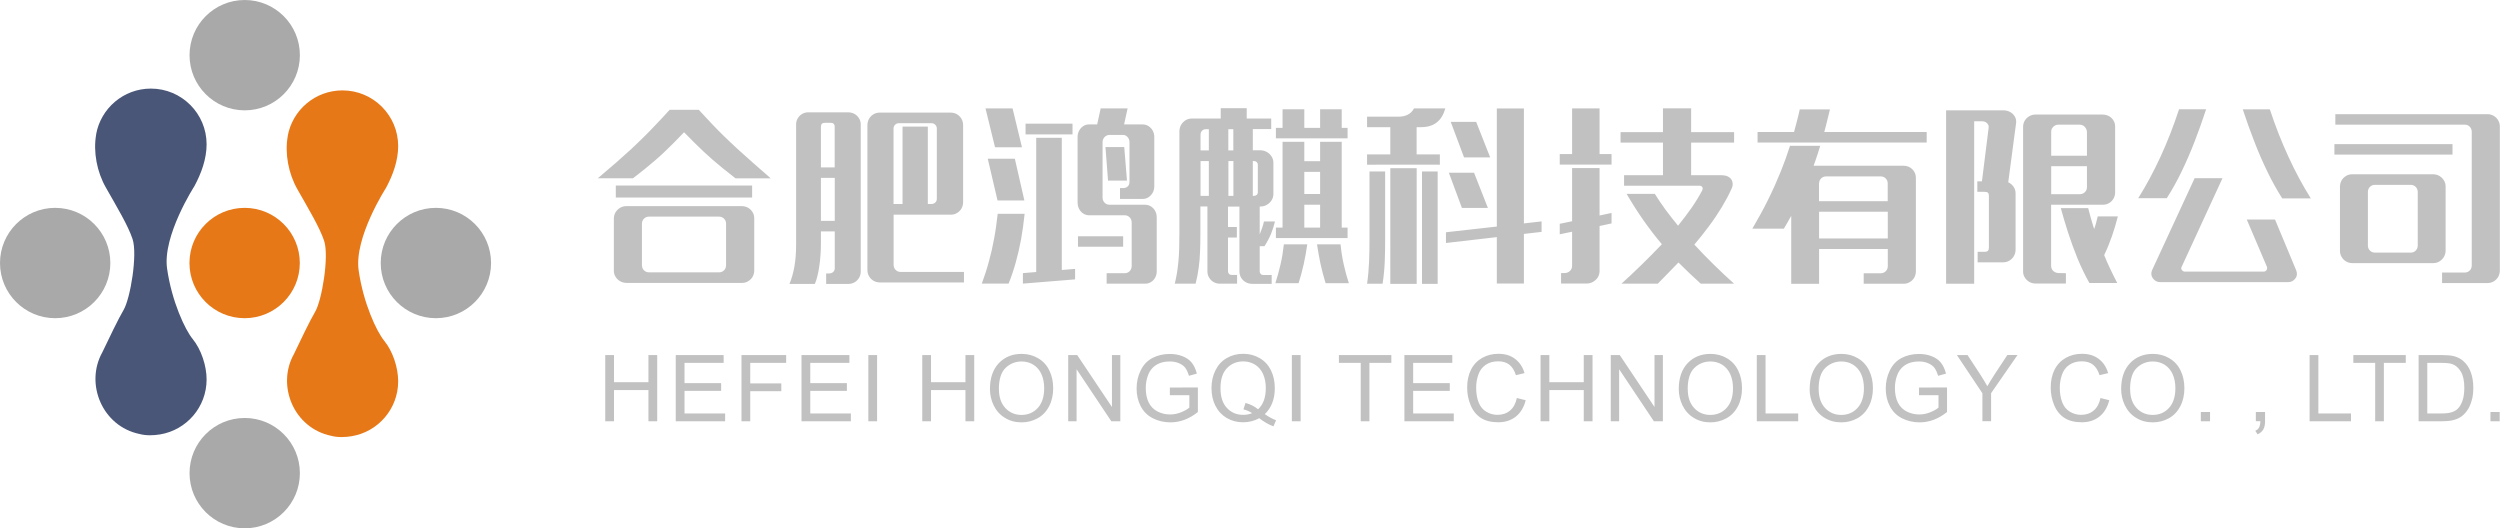 <?xml version="1.0" encoding="UTF-8"?>
<!DOCTYPE svg PUBLIC "-//W3C//DTD SVG 1.1//EN" "http://www.w3.org/Graphics/SVG/1.1/DTD/svg11.dtd">
<!-- Creator: CorelDRAW -->
<svg xmlns="http://www.w3.org/2000/svg" xml:space="preserve" width="76.838mm" height="16.238mm" style="shape-rendering:geometricPrecision; text-rendering:geometricPrecision; image-rendering:optimizeQuality; fill-rule:evenodd; clip-rule:evenodd"
viewBox="0 0 31.946 6.751"
 xmlns:xlink="http://www.w3.org/1999/xlink">
 <defs>
  <style type="text/css">
   <![CDATA[
    .fil2156 {fill:#495677}
    .fil0156 {fill:#AAA9A9}
    .fil3156 {fill:#C2C1C1}
    .fil1156 {fill:#E77817}
    .fil4156 {fill:#C2C1C1;fill-rule:nonzero}
   ]]>
  </style>
 </defs>
 <g id="图层_x0020_1">
  <circle class="fil0156" cx="3.127" cy="0.705" r="0.705"/>
  <circle class="fil0156" cx="3.127" cy="6.046" r="0.705"/>
  <circle class="fil1156" cx="3.126" cy="3.361" r="0.705"/>
  <circle class="fil0156" cx="0.705" cy="3.361" r="0.705"/>
  <circle class="fil0156" cx="5.57" cy="3.361" r="0.705"/>
  <path class="fil2156" d="M1.228 1.718c0.059,-0.333 0.35,-0.586 0.7,-0.586 0.393,0 0.712,0.319 0.712,0.712 0,0.187 -0.068,0.372 -0.156,0.535 0,0 -0.409,0.633 -0.349,1.053 0.06,0.42 0.229,0.78 0.327,0.9 0.11,0.134 0.178,0.344 0.178,0.517 0,0.353 -0.257,0.646 -0.594,0.702 -0.084,0.014 -0.18,0.017 -0.262,-0.005 -0.479,-0.099 -0.7,-0.643 -0.477,-1.043 0.076,-0.161 0.211,-0.44 0.272,-0.542 0.087,-0.147 0.18,-0.709 0.115,-0.906 -0.057,-0.172 -0.198,-0.406 -0.342,-0.66 -0.112,-0.196 -0.163,-0.453 -0.123,-0.678z"/>
  <path class="fil1156" d="M3.676 1.741c0.059,-0.333 0.35,-0.586 0.7,-0.586 0.393,0 0.712,0.319 0.712,0.712 0,0.187 -0.068,0.372 -0.156,0.535 0,0 -0.409,0.633 -0.349,1.053 0.06,0.42 0.229,0.78 0.327,0.9 0.11,0.134 0.178,0.344 0.178,0.517 0,0.353 -0.257,0.646 -0.594,0.702 -0.084,0.014 -0.18,0.017 -0.262,-0.005 -0.479,-0.099 -0.7,-0.643 -0.477,-1.043 0.076,-0.161 0.211,-0.44 0.272,-0.542 0.087,-0.147 0.18,-0.709 0.115,-0.906 -0.057,-0.172 -0.198,-0.406 -0.342,-0.66 -0.112,-0.196 -0.163,-0.453 -0.123,-0.678z"/>
  <path class="fil3156" d="M13.771 2.595c0,0.029 0.007,0.055 0.02,0.078 0.013,0.023 0.03,0.042 0.052,0.056 0.022,0.014 0.045,0.021 0.072,0.022l0.461 0c0.016,0 0.03,0.004 0.043,0.013 0.013,0.008 0.023,0.019 0.031,0.033 0.007,0.013 0.011,0.028 0.011,0.044l0 0.558c-0,0.026 -0.009,0.048 -0.025,0.065 -0.016,0.017 -0.036,0.026 -0.06,0.027l-0.235 0 0 0.134 0.492 0c0.028,-0 0.053,-0.007 0.075,-0.021 0.022,-0.014 0.04,-0.032 0.053,-0.056 0.013,-0.024 0.02,-0.051 0.02,-0.081l0 -0.692c-0,-0.029 -0.007,-0.056 -0.02,-0.08 -0.013,-0.024 -0.031,-0.042 -0.053,-0.057 -0.022,-0.014 -0.047,-0.021 -0.075,-0.022l-0.459 0c-0.015,0 -0.029,-0.004 -0.042,-0.012 -0.013,-0.008 -0.023,-0.019 -0.031,-0.032 -0.008,-0.013 -0.012,-0.029 -0.012,-0.045l0 -0.713c0,-0.016 0.004,-0.031 0.012,-0.044 0.008,-0.014 0.018,-0.025 0.031,-0.033 0.013,-0.008 0.027,-0.012 0.042,-0.013l0.177 0c0.015,0 0.029,0.004 0.041,0.013 0.013,0.008 0.022,0.019 0.03,0.033 0.007,0.013 0.011,0.028 0.011,0.044l0 0.509c-0,0.025 -0.007,0.044 -0.021,0.058 -0.014,0.014 -0.032,0.021 -0.055,0.022l-0.045 0 0 0.139 0.292 0c0.027,-0 0.051,-0.008 0.073,-0.022 0.022,-0.015 0.04,-0.034 0.053,-0.058 0.013,-0.024 0.02,-0.051 0.02,-0.08l0 -0.633c-0,-0.029 -0.007,-0.056 -0.02,-0.08 -0.013,-0.024 -0.031,-0.042 -0.053,-0.057 -0.022,-0.014 -0.046,-0.021 -0.073,-0.022l-0.24 0 0.045 -0.205 -0.344 0 -0.045 0.205 -0.106 0c-0.026,0 -0.05,0.007 -0.072,0.022 -0.022,0.014 -0.039,0.033 -0.052,0.057 -0.013,0.024 -0.02,0.05 -0.02,0.08l0 0.848zm-0.699 1.029l0.666 -0.054 0 -0.134 -0.17 0.014 0 -1.689 -0.327 0 0 1.715 -0.17 0.014 0 0.134zm0.633 -1.907l0 -0.137 -0.6 0 0 0.137c0.2,0 0.4,0 0.6,0zm-0.817 1.907c0.035,-0.085 0.065,-0.175 0.091,-0.268 0.026,-0.093 0.049,-0.191 0.068,-0.294 0.019,-0.104 0.034,-0.214 0.046,-0.33l-0.344 0c-0.013,0.113 -0.027,0.219 -0.046,0.318 -0.018,0.1 -0.04,0.197 -0.066,0.29 -0.025,0.094 -0.056,0.188 -0.091,0.284l0.341 0zm0.202 -1.062l-0.122 -0.534 -0.346 0 0.125 0.534 0.344 0zm-0.031 -0.68l-0.12 -0.497 -0.346 0 0.122 0.497 0.344 0zm1.342 0.426l-0.035 -0.429 -0.24 0 0.033 0.429 0.243 0zm-0.049 0.845l0 -0.134 -0.577 0 0 0.134 0.577 0zm1.458 0.36l-0.071 0c-0.014,-0 -0.025,-0.004 -0.034,-0.013 -0.008,-0.008 -0.013,-0.019 -0.013,-0.032l0 -0.433 0.113 0 0 -0.134 -0.113 0 0 -0.261 0.146 0 0 0.829c0,0.03 0.008,0.057 0.022,0.081 0.015,0.024 0.034,0.042 0.059,0.056 0.025,0.014 0.053,0.021 0.084,0.021l0.247 0 0 -0.113 -0.108 0c-0.013,-0 -0.024,-0.004 -0.032,-0.013 -0.008,-0.008 -0.012,-0.019 -0.013,-0.032l0 -0.323 0.061 0c0.035,-0.054 0.063,-0.107 0.084,-0.159 0.021,-0.052 0.038,-0.104 0.05,-0.157l-0.141 0c-0.006,0.028 -0.013,0.056 -0.023,0.083 -0.009,0.027 -0.02,0.055 -0.031,0.082l0 -0.356 0.009 0c0.029,-0 0.057,-0.007 0.082,-0.022 0.025,-0.014 0.045,-0.033 0.06,-0.056 0.015,-0.024 0.023,-0.049 0.024,-0.078l0 -0.403c-0,-0.03 -0.008,-0.057 -0.024,-0.081 -0.015,-0.024 -0.035,-0.043 -0.06,-0.057 -0.025,-0.014 -0.052,-0.021 -0.082,-0.022l-0.097 0 0 -0.271 0.235 0 0 -0.134 -0.313 0 0 -0.132 -0.332 0 0 0.132 -0.372 0c-0.029,0 -0.055,0.008 -0.078,0.022 -0.023,0.015 -0.042,0.034 -0.056,0.058 -0.014,0.024 -0.021,0.051 -0.022,0.08l0 1.3c0,0.076 -0.001,0.144 -0.003,0.204 -0.002,0.06 -0.005,0.115 -0.01,0.166 -0.005,0.05 -0.011,0.098 -0.018,0.143 -0.008,0.045 -0.017,0.091 -0.028,0.137l0.266 0c0.018,-0.07 0.031,-0.139 0.04,-0.207 0.009,-0.067 0.015,-0.137 0.017,-0.21 0.003,-0.072 0.004,-0.15 0.004,-0.233l0 -0.337 0.09 0 0 0.829c0,0.03 0.007,0.057 0.022,0.081 0.014,0.024 0.033,0.042 0.057,0.056 0.024,0.014 0.051,0.021 0.081,0.021l0.219 0 0 -0.113zm0.494 -0.471l0 -0.134 0.085 0 0 -1.096 0.278 0 0 0.248 0.202 0 0 -0.248 0.276 0 0 1.096 0.075 0 0 0.134 -0.916 0zm0 -1.274l0 -0.134 0.085 0 0 -0.238 0.278 0 0 0.238 0.202 0 0 -0.238 0.276 0 0 0.238 0.075 0 0 0.134c-0.305,0 -0.611,0 -0.916,0zm0.932 1.851c-0.025,-0.077 -0.047,-0.157 -0.065,-0.239 -0.019,-0.082 -0.032,-0.168 -0.041,-0.258l-0.301 0c0.013,0.085 0.028,0.168 0.045,0.251 0.018,0.082 0.04,0.164 0.065,0.246l0.297 0zm-0.939 0c0.025,-0.077 0.047,-0.157 0.066,-0.239 0.019,-0.082 0.033,-0.168 0.043,-0.258l0.299 0c-0.012,0.085 -0.027,0.168 -0.045,0.251 -0.018,0.082 -0.04,0.164 -0.066,0.246l-0.297 0zm0.37 -0.711l0.202 0 0 -0.292 -0.202 0 0 0.292zm0 -0.429l0.202 0 0 -0.283 -0.202 0 0 0.283zm-1.326 -0.421l0.106 0 0 0.445 -0.106 0 0 -0.445zm0.356 0l0.064 0 0 0.445 -0.064 0 0 -0.445zm-0.356 -0.339c0,-0.019 0.007,-0.035 0.019,-0.048 0.012,-0.013 0.028,-0.02 0.047,-0.02l0.04 0 0 0.271 -0.106 0 0 -0.202zm0.685 0.339c0.013,0 0.024,0.005 0.033,0.013 0.009,0.009 0.013,0.019 0.014,0.031l0 0.356c-0,0.013 -0.005,0.024 -0.014,0.032 -0.009,0.008 -0.02,0.012 -0.033,0.013l-0.017 0 0 -0.445 0.017 0zm-0.33 -0.407l0.064 0 0 0.271 -0.064 0 0 -0.271zm1.773 -0.026l0.297 0 0 0.348 -0.297 0 0 0.132 0.112 0 0 -0.001 0.794 0 0 0.001 0.024 0 0 -0.132 -0.297 0 0 -0.348 0.054 0c0.086,0 0.153,-0.02 0.204,-0.061 0.051,-0.04 0.087,-0.1 0.109,-0.179l-0.4 0c-0.02,0.037 -0.046,0.063 -0.079,0.08 -0.033,0.017 -0.073,0.026 -0.121,0.026l-0.4 0 0 0.134zm0.297 0.524l0 1.478 0.337 0 0 -1.478 -0.337 0zm1.707 1.473l0 -0.633 0.226 -0.026 0 -0.134 -0.226 0.026 0 -1.469 -0.346 0 0 1.509 -0.65 0.073 0 0.137 0.65 -0.075 0 0.593 0.346 0zm-1.102 0.005l0 -1.436 -0.2 0 0 1.436 0.2 0zm-0.704 0c0.015,-0.095 0.024,-0.191 0.028,-0.286 0.004,-0.095 0.005,-0.191 0.005,-0.286l0 -0.864 -0.2 0 0 0.859c0,0.097 -0.001,0.193 -0.005,0.288 -0.004,0.096 -0.012,0.192 -0.026,0.288l0.198 0zm0.871 -2.07l0.17 0.454 0.334 0 -0.179 -0.454 -0.325 0zm-0.024 0.65l0.167 0.45 0.332 0 -0.177 -0.45 -0.323 0zm2.272 0.271c0.071,0.122 0.144,0.236 0.219,0.343 0.075,0.106 0.152,0.206 0.231,0.3 -0.084,0.089 -0.17,0.175 -0.257,0.26 -0.087,0.085 -0.173,0.166 -0.259,0.244l0.464 0c0.042,-0.042 0.084,-0.086 0.129,-0.132 0.045,-0.046 0.089,-0.092 0.135,-0.139 0.046,0.046 0.093,0.092 0.14,0.137 0.048,0.046 0.096,0.09 0.145,0.134l0.426 0c-0.087,-0.078 -0.174,-0.159 -0.259,-0.243 -0.086,-0.084 -0.169,-0.17 -0.249,-0.257 0.066,-0.077 0.128,-0.155 0.187,-0.235 0.06,-0.08 0.114,-0.161 0.164,-0.243 0.049,-0.082 0.093,-0.163 0.129,-0.245 0.01,-0.025 0.013,-0.05 0.007,-0.075 -0.005,-0.025 -0.019,-0.046 -0.042,-0.062 -0.023,-0.017 -0.054,-0.025 -0.095,-0.026l-0.391 0 0 -0.417 0.549 0 0 -0.134 -0.549 0 0 -0.304 -0.36 0 0 0.304 -0.542 0 0 0.134 0.542 0 0 0.417 -0.497 0 0 0.134 0.965 0c0.01,0 0.018,0.003 0.025,0.007 0.007,0.005 0.012,0.012 0.014,0.021 0.002,0.009 -0,0.02 -0.006,0.033 -0.039,0.074 -0.085,0.149 -0.137,0.224 -0.053,0.075 -0.11,0.15 -0.171,0.226 -0.058,-0.07 -0.112,-0.139 -0.162,-0.207 -0.05,-0.069 -0.095,-0.135 -0.135,-0.2l-0.36 0zm-0.855 0.516l0.158 -0.033 0 0.436c-0,0.017 -0.004,0.033 -0.013,0.047 -0.008,0.014 -0.02,0.025 -0.034,0.033 -0.014,0.008 -0.03,0.012 -0.047,0.012l-0.047 0 0 0.134 0.327 0c0.03,-0 0.058,-0.007 0.082,-0.022 0.025,-0.014 0.045,-0.033 0.06,-0.056 0.015,-0.024 0.022,-0.049 0.023,-0.078l0 -0.579 0.153 -0.033 0 -0.134 -0.153 0.033 0 -0.606 -0.351 0 0 0.679 -0.158 0.033 0 0.134zm0.662 -0.891l0 -0.134 -0.153 0 0 -0.584 -0.351 0 0 0.584 -0.158 0 0 0.134 0.662 0zm1.865 -0.282l0.429 0 0 0 0.386 0 0 0 1.347 0 0 -0.134 -1.309 0c0.013,-0.047 0.026,-0.095 0.037,-0.143 0.012,-0.048 0.024,-0.097 0.036,-0.146l-0.386 0c-0.011,0.049 -0.022,0.098 -0.035,0.146 -0.013,0.048 -0.025,0.096 -0.038,0.143l-0.466 0 0 0.134zm0.415 0.044c-0.035,0.11 -0.074,0.219 -0.117,0.325 -0.049,0.121 -0.103,0.242 -0.163,0.363 -0.06,0.121 -0.127,0.244 -0.201,0.369l0.403 0c0.016,-0.027 0.033,-0.055 0.048,-0.082 0.016,-0.028 0.031,-0.055 0.046,-0.082l0 0.869 0.356 0 0 -0.445 0.878 0 0 0.221c-0.001,0.026 -0.009,0.046 -0.026,0.063 -0.017,0.017 -0.038,0.025 -0.063,0.026l-0.219 0 0 0.134 0.511 0c0.029,-0 0.056,-0.007 0.079,-0.022 0.024,-0.014 0.042,-0.033 0.056,-0.056 0.013,-0.024 0.02,-0.049 0.021,-0.078l0 -1.196c-0,-0.029 -0.007,-0.056 -0.021,-0.079 -0.014,-0.024 -0.032,-0.042 -0.056,-0.056 -0.023,-0.013 -0.049,-0.02 -0.079,-0.021l-1.151 0c0.018,-0.048 0.035,-0.098 0.051,-0.148 0.012,-0.035 0.023,-0.071 0.034,-0.107l-0.386 0zm0.372 0.841l0.878 0 0 0.341 -0.878 0 0 -0.341zm0 -0.363c0.001,-0.026 0.009,-0.046 0.026,-0.063 0.017,-0.017 0.038,-0.025 0.063,-0.026l0.699 0c0.026,0.001 0.046,0.009 0.063,0.026 0.017,0.017 0.026,0.038 0.026,0.063l0 0.228 -0.878 0 0 -0.228zm3.56 0.424c-0.006,0.027 -0.013,0.054 -0.02,0.081 -0.007,0.027 -0.016,0.053 -0.025,0.079 -0.016,-0.051 -0.032,-0.102 -0.046,-0.154 -0.01,-0.038 -0.02,-0.075 -0.03,-0.113l-0.35 0c0.029,0.105 0.059,0.208 0.092,0.309 0.037,0.115 0.078,0.227 0.122,0.335 0.045,0.108 0.095,0.213 0.151,0.312l0.356 0c-0.031,-0.059 -0.06,-0.118 -0.088,-0.177 -0.028,-0.059 -0.055,-0.119 -0.079,-0.179 0.038,-0.079 0.071,-0.16 0.1,-0.243 0.029,-0.083 0.053,-0.167 0.075,-0.252l-0.257 0zm0.072 -0.151c0.028,-0.001 0.052,-0.008 0.074,-0.021 0.024,-0.014 0.042,-0.033 0.056,-0.057 0.014,-0.024 0.021,-0.05 0.021,-0.08l0 -0.841c-0,-0.029 -0.007,-0.055 -0.021,-0.077 -0.014,-0.023 -0.032,-0.041 -0.056,-0.055 -0.024,-0.013 -0.051,-0.02 -0.081,-0.021l-0.859 0c-0.029,0 -0.056,0.007 -0.08,0.021 -0.024,0.014 -0.042,0.032 -0.057,0.055 -0.014,0.023 -0.021,0.049 -0.022,0.077l0 1.853c0,0.028 0.007,0.053 0.022,0.076 0.014,0.023 0.033,0.042 0.057,0.056 0.024,0.014 0.05,0.021 0.08,0.021l0.388 0 0 -0.132 -0.099 -0.002c-0.016,-0.001 -0.031,-0.006 -0.044,-0.013 -0.014,-0.008 -0.025,-0.018 -0.033,-0.031 -0.008,-0.013 -0.012,-0.028 -0.013,-0.045l0 -0.784 0.027 0 0 -0 0.639 0zm-1.65 1.013l0 -2.079 0.104 0c0.017,0 0.032,0.004 0.045,0.012 0.013,0.008 0.023,0.019 0.03,0.032 0.007,0.013 0.008,0.029 0.005,0.045l-0.085 0.678 -0.059 0 0 0.134 0.089 0c0.024,-0 0.04,0.004 0.048,0.013 0.008,0.009 0.012,0.026 0.011,0.05l0 0.638c0.001,0.024 -0.003,0.042 -0.011,0.051 -0.008,0.01 -0.024,0.015 -0.048,0.015l-0.085 0 0 0.134 0.325 0c0.03,-0 0.057,-0.007 0.081,-0.022 0.024,-0.014 0.043,-0.033 0.057,-0.057 0.014,-0.024 0.021,-0.05 0.022,-0.08l0 -0.723c-0,-0.031 -0.009,-0.059 -0.026,-0.084 -0.017,-0.025 -0.04,-0.044 -0.068,-0.057l0.101 -0.76c0.003,-0.029 -0.003,-0.056 -0.017,-0.08 -0.014,-0.024 -0.033,-0.042 -0.058,-0.057 -0.025,-0.014 -0.053,-0.021 -0.083,-0.022l-0.737 0 0 2.216 0.358 0zm1.441 -1.639l-0.457 0 0 -0.308c0,-0.017 0.004,-0.032 0.013,-0.045 0.008,-0.013 0.019,-0.024 0.033,-0.032 0.013,-0.008 0.028,-0.012 0.044,-0.012l0.275 0c0.017,0 0.032,0.005 0.046,0.013 0.014,0.009 0.025,0.02 0.033,0.035 0.009,0.014 0.013,0.029 0.013,0.046l0 0.304zm-0.457 0.492l0 -0.358 0.457 0 0 0.271c-0,0.016 -0.004,0.03 -0.013,0.044 -0.008,0.013 -0.019,0.024 -0.033,0.031 -0.014,0.008 -0.029,0.012 -0.046,0.012l-0.365 0zm1.476 0.052c0.069,-0.108 0.133,-0.222 0.191,-0.343 0.058,-0.12 0.113,-0.247 0.165,-0.38 0.051,-0.133 0.101,-0.271 0.148,-0.415l-0.346 0c-0.071,0.216 -0.15,0.419 -0.238,0.609 -0.088,0.191 -0.183,0.367 -0.284,0.528l0.365 0zm1.841 0c-0.102,-0.162 -0.196,-0.337 -0.284,-0.528 -0.088,-0.19 -0.168,-0.393 -0.239,-0.609l-0.346 0c0.047,0.144 0.097,0.282 0.149,0.415 0.051,0.133 0.106,0.259 0.165,0.38 0.058,0.121 0.122,0.235 0.19,0.343l0.365 0zm-0.56 0.876c0.002,0.007 0.003,0.014 0.002,0.021 -0.001,0.007 -0.003,0.014 -0.007,0.021 -0.005,0.006 -0.011,0.011 -0.017,0.014 -0.007,0.004 -0.014,0.005 -0.021,0.005l-1.008 0c-0.006,0 -0.012,-0.002 -0.018,-0.005 -0.006,-0.003 -0.012,-0.008 -0.017,-0.014 -0.005,-0.006 -0.007,-0.013 -0.009,-0.02 -0.001,-0.007 0,-0.014 0.004,-0.02l0.523 -1.135 -0.356 0 -0.546 1.18c-0.007,0.018 -0.009,0.035 -0.007,0.052 0.002,0.017 0.009,0.033 0.019,0.047 0.024,0.033 0.054,0.049 0.092,0.049l1.639 0c0.038,0 0.068,-0.017 0.092,-0.049 0.011,-0.015 0.017,-0.032 0.018,-0.049 0.001,-0.017 -0.002,-0.035 -0.009,-0.052l-0.271 -0.65 -0.361 0 0.258 0.605zm2.976 -1.792c-0,-0.029 -0.007,-0.056 -0.021,-0.08 -0.014,-0.024 -0.032,-0.042 -0.056,-0.057 -0.023,-0.014 -0.049,-0.022 -0.079,-0.022l-1.946 0 0 0.134 1.654 0c0.026,0 0.046,0.009 0.063,0.026 0.017,0.017 0.025,0.038 0.026,0.063l0 1.712c-0.001,0.026 -0.009,0.046 -0.026,0.063 -0.017,0.017 -0.038,0.025 -0.063,0.026l-0.29 0 0 0.134 0.582 0c0.029,-0 0.056,-0.008 0.079,-0.022 0.024,-0.015 0.042,-0.033 0.056,-0.057 0.013,-0.024 0.02,-0.05 0.021,-0.078l0 -1.844zm-2.114 0.358l1.509 0 0 -0.134 -1.509 0 0 0.134zm0.071 1.229c0,0.029 0.007,0.055 0.021,0.078 0.014,0.024 0.032,0.043 0.056,0.057 0.023,0.014 0.049,0.022 0.079,0.022l1.038 0c0.029,-0 0.055,-0.008 0.078,-0.022 0.023,-0.015 0.042,-0.033 0.056,-0.057 0.014,-0.024 0.021,-0.05 0.022,-0.078l0 -0.822c-0,-0.029 -0.007,-0.055 -0.022,-0.078 -0.014,-0.023 -0.033,-0.042 -0.056,-0.056 -0.024,-0.014 -0.049,-0.021 -0.078,-0.022l-1.038 0c-0.029,0 -0.056,0.007 -0.079,0.022 -0.024,0.014 -0.042,0.033 -0.056,0.056 -0.013,0.024 -0.02,0.049 -0.021,0.078l0 0.822zm0.994 -0.066c-0.001,0.025 -0.009,0.046 -0.026,0.063 -0.017,0.017 -0.038,0.026 -0.063,0.026l-0.459 0c-0.026,-0.001 -0.046,-0.009 -0.063,-0.026 -0.017,-0.017 -0.026,-0.038 -0.026,-0.063l0 -0.688c0.001,-0.026 0.009,-0.046 0.026,-0.063 0.017,-0.017 0.038,-0.026 0.063,-0.026l0.459 0c0.025,0.001 0.046,0.009 0.063,0.026 0.017,0.017 0.025,0.038 0.026,0.063l0 0.688z"/>
  <path class="fil4156" d="M8.087 2.279c0.062,-0.047 0.116,-0.091 0.164,-0.129 0.047,-0.038 0.091,-0.075 0.13,-0.109 0.039,-0.034 0.077,-0.068 0.113,-0.103 0.037,-0.035 0.075,-0.072 0.115,-0.112 0.04,-0.04 0.084,-0.085 0.132,-0.136 0.049,0.051 0.094,0.096 0.135,0.136 0.04,0.04 0.079,0.077 0.116,0.112 0.037,0.035 0.075,0.069 0.114,0.103 0.039,0.034 0.083,0.07 0.13,0.109 0.048,0.038 0.102,0.082 0.163,0.129l0.45 0c-0.087,-0.075 -0.164,-0.144 -0.234,-0.205 -0.069,-0.061 -0.133,-0.118 -0.191,-0.171 -0.058,-0.053 -0.113,-0.106 -0.166,-0.157 -0.053,-0.051 -0.106,-0.105 -0.159,-0.161 -0.053,-0.055 -0.11,-0.116 -0.17,-0.182l-0.372 0c-0.06,0.066 -0.116,0.127 -0.169,0.182 -0.053,0.056 -0.105,0.11 -0.157,0.161 -0.052,0.052 -0.107,0.104 -0.164,0.158 -0.058,0.053 -0.122,0.11 -0.191,0.171 -0.07,0.061 -0.149,0.128 -0.237,0.203l0.447 0zm-0.218 0.092l0.029 0 1.684 0 0.029 0 0 0.153 -1.742 0 0 -0.153zm-0.025 1.088c0,0.029 0.007,0.055 0.022,0.078 0.014,0.023 0.033,0.042 0.057,0.056 0.024,0.014 0.05,0.021 0.08,0.022l1.479 0c0.029,-0 0.056,-0.007 0.079,-0.022 0.024,-0.014 0.042,-0.033 0.056,-0.056 0.013,-0.024 0.02,-0.049 0.021,-0.078l0 -0.669c-0,-0.029 -0.007,-0.055 -0.021,-0.078 -0.014,-0.023 -0.032,-0.042 -0.056,-0.056 -0.023,-0.014 -0.049,-0.021 -0.079,-0.022l-1.479 0c-0.029,0 -0.056,0.007 -0.08,0.022 -0.024,0.014 -0.042,0.033 -0.057,0.056 -0.014,0.024 -0.021,0.049 -0.022,0.078l0 0.669zm1.434 -0.068c-0.001,0.026 -0.009,0.046 -0.026,0.063 -0.017,0.017 -0.038,0.026 -0.063,0.026l-0.897 0c-0.026,-0.001 -0.046,-0.009 -0.063,-0.026 -0.017,-0.017 -0.025,-0.038 -0.026,-0.063l0 -0.534c0.001,-0.025 0.009,-0.046 0.026,-0.063 0.017,-0.017 0.038,-0.026 0.063,-0.026l0.897 0c0.026,0.001 0.046,0.009 0.063,0.026 0.017,0.017 0.026,0.038 0.026,0.063l0 0.534zm1.806 0.059c0,0.029 0.007,0.056 0.021,0.08 0.014,0.024 0.032,0.042 0.056,0.057 0.023,0.014 0.049,0.021 0.079,0.022l1.078 0 0 -0.134 -0.81 0c-0.026,-0.001 -0.046,-0.009 -0.063,-0.026 -0.017,-0.017 -0.025,-0.038 -0.026,-0.063l0 -0.643 0.732 0c0.029,-0 0.056,-0.007 0.079,-0.022 0.024,-0.014 0.042,-0.033 0.056,-0.056 0.013,-0.024 0.02,-0.049 0.021,-0.078l0 -0.989c-0,-0.029 -0.007,-0.056 -0.021,-0.08 -0.014,-0.024 -0.032,-0.042 -0.056,-0.057 -0.023,-0.014 -0.049,-0.021 -0.079,-0.022l-0.911 0c-0.029,0 -0.056,0.007 -0.079,0.022 -0.024,0.014 -0.042,0.033 -0.056,0.057 -0.013,0.024 -0.02,0.05 -0.021,0.08l0 1.853zm-0.671 0.177c0.013,-0.029 0.024,-0.064 0.033,-0.103 0.01,-0.039 0.018,-0.082 0.024,-0.128 0.007,-0.046 0.012,-0.093 0.015,-0.141 0.004,-0.048 0.005,-0.096 0.005,-0.143l0 -0.155 0.177 0 0 0.471c-0,0.019 -0.007,0.035 -0.02,0.047 -0.013,0.012 -0.029,0.018 -0.048,0.019l-0.042 0 0 0.134 0.283 0c0.029,-0 0.056,-0.007 0.08,-0.021 0.024,-0.014 0.042,-0.032 0.057,-0.056 0.014,-0.023 0.021,-0.049 0.022,-0.079l0 -1.881c-0,-0.029 -0.007,-0.056 -0.022,-0.079 -0.014,-0.024 -0.033,-0.042 -0.057,-0.056 -0.024,-0.013 -0.05,-0.02 -0.08,-0.021l-0.509 0c-0.03,0 -0.057,0.007 -0.081,0.021 -0.024,0.014 -0.042,0.032 -0.056,0.056 -0.014,0.023 -0.021,0.049 -0.021,0.079l0 1.54c0,0.098 -0.007,0.189 -0.021,0.271 -0.014,0.082 -0.035,0.157 -0.064,0.226l0.325 0zm1.005 -1.985c0,-0.019 0.007,-0.035 0.02,-0.048 0.013,-0.013 0.029,-0.02 0.048,-0.02l0.047 0 0 4.15753e-005 0.323 0 0 -4.15753e-005 0.047 0c0.019,0 0.035,0.007 0.048,0.02 0.013,0.013 0.02,0.029 0.02,0.048l0 0.899c-0,0.019 -0.007,0.035 -0.02,0.047 -0.013,0.012 -0.029,0.018 -0.048,0.019l-0.047 0 0 -0.989 -0.323 0 0 0.989 -0.115 0 0 -0.965zm-0.751 0.497l-0.177 0 0 -0.518c0,-0.019 0.004,-0.032 0.013,-0.04 0.009,-0.008 0.022,-0.012 0.041,-0.012l0.068 0c0.018,-0 0.031,0.004 0.04,0.012 0.009,0.008 0.014,0.021 0.014,0.04l0 0.518zm-0.177 0.134l0.177 0 0 0.549 -0.177 0 0 -0.549z"/>
  <path class="fil4156" d="M7.734 5.383l0 -0.846 0.112 0 0 0.347 0.44 0 0 -0.347 0.112 0 0 0.846 -0.112 0 0 -0.399 -0.44 0 0 0.399 -0.112 0zm0.901 0l0 -0.846 0.612 0 0 0.1 -0.5 0 0 0.259 0.468 0 0 0.099 -0.468 0 0 0.288 0.519 0 0 0.1 -0.631 0zm0.84 0l0 -0.846 0.571 0 0 0.1 -0.459 0 0 0.262 0.397 0 0 0.1 -0.397 0 0 0.384 -0.112 0zm0.767 0l0 -0.846 0.612 0 0 0.1 -0.5 0 0 0.259 0.468 0 0 0.099 -0.468 0 0 0.288 0.519 0 0 0.1 -0.631 0zm0.854 0l0 -0.846 0.112 0 0 0.846 -0.112 0zm0.689 0l0 -0.846 0.112 0 0 0.347 0.44 0 0 -0.347 0.112 0 0 0.846 -0.112 0 0 -0.399 -0.44 0 0 0.399 -0.112 0zm0.865 -0.412c0,-0.14 0.038,-0.25 0.113,-0.33 0.075,-0.079 0.173,-0.119 0.292,-0.119 0.078,0 0.149,0.019 0.211,0.056 0.063,0.037 0.111,0.089 0.143,0.156 0.033,0.067 0.049,0.142 0.049,0.227 0,0.086 -0.017,0.163 -0.052,0.23 -0.035,0.068 -0.084,0.119 -0.147,0.154 -0.064,0.035 -0.132,0.052 -0.205,0.052 -0.08,0 -0.151,-0.019 -0.213,-0.058 -0.063,-0.038 -0.11,-0.091 -0.143,-0.158 -0.032,-0.066 -0.048,-0.137 -0.048,-0.211zm0.115 0.002c0,0.102 0.027,0.182 0.082,0.241 0.055,0.059 0.124,0.088 0.206,0.088 0.084,0 0.154,-0.03 0.208,-0.089 0.054,-0.059 0.082,-0.143 0.082,-0.252 0,-0.069 -0.012,-0.129 -0.035,-0.18 -0.023,-0.051 -0.057,-0.091 -0.102,-0.12 -0.045,-0.028 -0.095,-0.042 -0.151,-0.042 -0.079,0 -0.148,0.027 -0.205,0.082 -0.057,0.054 -0.086,0.145 -0.086,0.273zm0.885 0.41l0 -0.846 0.115 0 0.444 0.664 0 -0.664 0.107 0 0 0.846 -0.115 0 -0.444 -0.665 0 0.665 -0.107 0zm1.299 -0.332l0 -0.099 0.358 -0.001 0 0.314c-0.055,0.044 -0.112,0.077 -0.17,0.099 -0.058,0.022 -0.119,0.033 -0.18,0.033 -0.083,0 -0.159,-0.018 -0.227,-0.053 -0.068,-0.035 -0.119,-0.087 -0.154,-0.154 -0.035,-0.067 -0.052,-0.143 -0.052,-0.226 0,-0.082 0.017,-0.159 0.052,-0.23 0.034,-0.072 0.084,-0.124 0.149,-0.159 0.065,-0.034 0.139,-0.052 0.223,-0.052 0.061,0 0.116,0.01 0.166,0.03 0.049,0.02 0.088,0.047 0.116,0.083 0.028,0.035 0.049,0.082 0.064,0.138l-0.101 0.028c-0.013,-0.043 -0.029,-0.077 -0.047,-0.102 -0.019,-0.025 -0.046,-0.044 -0.081,-0.059 -0.035,-0.015 -0.074,-0.022 -0.116,-0.022 -0.051,0 -0.096,0.008 -0.133,0.023 -0.037,0.016 -0.067,0.036 -0.09,0.061 -0.023,0.025 -0.041,0.053 -0.053,0.084 -0.021,0.052 -0.032,0.109 -0.032,0.17 0,0.075 0.013,0.138 0.039,0.189 0.026,0.051 0.064,0.088 0.113,0.113 0.05,0.025 0.102,0.037 0.158,0.037 0.049,0 0.096,-0.009 0.142,-0.028 0.046,-0.019 0.081,-0.038 0.105,-0.06l0 -0.158 -0.249 0zm1.213 0.241c0.052,0.036 0.1,0.062 0.144,0.078l-0.033 0.078c-0.061,-0.022 -0.121,-0.057 -0.182,-0.104 -0.063,0.035 -0.132,0.052 -0.208,0.052 -0.077,0 -0.146,-0.019 -0.208,-0.055 -0.062,-0.037 -0.11,-0.089 -0.144,-0.156 -0.034,-0.067 -0.05,-0.142 -0.05,-0.226 0,-0.084 0.017,-0.16 0.051,-0.228 0.034,-0.068 0.082,-0.121 0.145,-0.156 0.062,-0.036 0.132,-0.054 0.21,-0.054 0.078,0 0.149,0.019 0.211,0.056 0.063,0.037 0.111,0.089 0.143,0.156 0.033,0.067 0.049,0.142 0.049,0.226 0,0.07 -0.01,0.132 -0.032,0.188 -0.021,0.056 -0.053,0.104 -0.096,0.145zm-0.246 -0.143c0.065,0.018 0.118,0.045 0.16,0.081 0.066,-0.06 0.099,-0.15 0.099,-0.271 0,-0.069 -0.012,-0.128 -0.035,-0.18 -0.023,-0.051 -0.057,-0.091 -0.102,-0.119 -0.045,-0.028 -0.095,-0.042 -0.151,-0.042 -0.083,0 -0.153,0.029 -0.208,0.086 -0.055,0.057 -0.083,0.142 -0.083,0.256 0,0.11 0.027,0.194 0.082,0.253 0.055,0.059 0.124,0.088 0.209,0.088 0.04,0 0.078,-0.007 0.113,-0.022 -0.035,-0.023 -0.072,-0.039 -0.111,-0.048l0.027 -0.082zm0.592 0.234l0 -0.846 0.112 0 0 0.846 -0.112 0zm0.88 0l0 -0.746 -0.279 0 0 -0.1 0.67 0 0 0.1 -0.28 0 0 0.746 -0.112 0zm0.558 0l0 -0.846 0.612 0 0 0.1 -0.5 0 0 0.259 0.468 0 0 0.099 -0.468 0 0 0.288 0.519 0 0 0.1 -0.631 0zm1.438 -0.297l0.112 0.028c-0.023,0.092 -0.066,0.162 -0.127,0.21 -0.061,0.048 -0.136,0.072 -0.224,0.072 -0.091,0 -0.165,-0.019 -0.222,-0.056 -0.057,-0.037 -0.101,-0.091 -0.13,-0.161 -0.03,-0.071 -0.045,-0.146 -0.045,-0.227 0,-0.088 0.017,-0.165 0.05,-0.23 0.034,-0.066 0.082,-0.115 0.144,-0.15 0.062,-0.034 0.13,-0.051 0.205,-0.051 0.085,0 0.156,0.021 0.213,0.065 0.058,0.043 0.098,0.104 0.121,0.182l-0.11 0.026c-0.02,-0.062 -0.048,-0.106 -0.085,-0.135 -0.037,-0.028 -0.084,-0.042 -0.141,-0.042 -0.065,0 -0.119,0.016 -0.163,0.047 -0.044,0.031 -0.074,0.073 -0.092,0.126 -0.018,0.052 -0.027,0.107 -0.027,0.162 0,0.072 0.01,0.135 0.031,0.189 0.021,0.054 0.054,0.094 0.098,0.12 0.044,0.027 0.092,0.04 0.144,0.04 0.063,0 0.116,-0.018 0.159,-0.054 0.044,-0.036 0.073,-0.09 0.088,-0.161zm0.302 0.297l0 -0.846 0.112 0 0 0.347 0.44 0 0 -0.347 0.112 0 0 0.846 -0.112 0 0 -0.399 -0.44 0 0 0.399 -0.112 0zm0.897 0l0 -0.846 0.115 0 0.444 0.664 0 -0.664 0.107 0 0 0.846 -0.115 0 -0.444 -0.665 0 0.665 -0.107 0zm0.869 -0.412c0,-0.14 0.038,-0.25 0.113,-0.33 0.075,-0.079 0.173,-0.119 0.292,-0.119 0.078,0 0.149,0.019 0.211,0.056 0.063,0.037 0.111,0.089 0.143,0.156 0.033,0.067 0.049,0.142 0.049,0.227 0,0.086 -0.017,0.163 -0.052,0.23 -0.035,0.068 -0.084,0.119 -0.147,0.154 -0.064,0.035 -0.132,0.052 -0.205,0.052 -0.08,0 -0.151,-0.019 -0.213,-0.058 -0.063,-0.038 -0.11,-0.091 -0.143,-0.158 -0.032,-0.066 -0.048,-0.137 -0.048,-0.211zm0.115 0.002c0,0.102 0.027,0.182 0.082,0.241 0.055,0.059 0.124,0.088 0.206,0.088 0.084,0 0.154,-0.03 0.208,-0.089 0.054,-0.059 0.082,-0.143 0.082,-0.252 0,-0.069 -0.012,-0.129 -0.035,-0.18 -0.023,-0.051 -0.057,-0.091 -0.102,-0.12 -0.045,-0.028 -0.095,-0.042 -0.151,-0.042 -0.079,0 -0.148,0.027 -0.205,0.082 -0.057,0.054 -0.086,0.145 -0.086,0.273zm0.882 0.41l0 -0.846 0.112 0 0 0.746 0.417 0 0 0.1 -0.529 0zm0.676 -0.412c0,-0.14 0.038,-0.25 0.113,-0.33 0.075,-0.079 0.173,-0.119 0.292,-0.119 0.078,0 0.149,0.019 0.211,0.056 0.063,0.037 0.111,0.089 0.143,0.156 0.033,0.067 0.049,0.142 0.049,0.227 0,0.086 -0.017,0.163 -0.052,0.23 -0.035,0.068 -0.084,0.119 -0.147,0.154 -0.064,0.035 -0.132,0.052 -0.205,0.052 -0.08,0 -0.151,-0.019 -0.214,-0.058 -0.063,-0.038 -0.11,-0.091 -0.143,-0.158 -0.032,-0.066 -0.048,-0.137 -0.048,-0.211zm0.115 0.002c0,0.102 0.027,0.182 0.082,0.241 0.055,0.059 0.124,0.088 0.206,0.088 0.084,0 0.154,-0.03 0.208,-0.089 0.054,-0.059 0.082,-0.143 0.082,-0.252 0,-0.069 -0.012,-0.129 -0.035,-0.18 -0.023,-0.051 -0.057,-0.091 -0.102,-0.12 -0.045,-0.028 -0.095,-0.042 -0.151,-0.042 -0.079,0 -0.148,0.027 -0.205,0.082 -0.057,0.054 -0.086,0.145 -0.086,0.273zm1.282 0.078l0 -0.099 0.358 -0.001 0 0.314c-0.055,0.044 -0.112,0.077 -0.17,0.099 -0.058,0.022 -0.119,0.033 -0.18,0.033 -0.083,0 -0.159,-0.018 -0.227,-0.053 -0.068,-0.035 -0.119,-0.087 -0.154,-0.154 -0.035,-0.067 -0.052,-0.143 -0.052,-0.226 0,-0.082 0.017,-0.159 0.052,-0.23 0.034,-0.072 0.084,-0.124 0.149,-0.159 0.065,-0.034 0.139,-0.052 0.223,-0.052 0.061,0 0.116,0.01 0.166,0.03 0.049,0.02 0.088,0.047 0.116,0.083 0.028,0.035 0.049,0.082 0.064,0.138l-0.101 0.028c-0.013,-0.043 -0.029,-0.077 -0.047,-0.102 -0.019,-0.025 -0.046,-0.044 -0.081,-0.059 -0.035,-0.015 -0.074,-0.022 -0.116,-0.022 -0.051,0 -0.096,0.008 -0.133,0.023 -0.037,0.016 -0.067,0.036 -0.09,0.061 -0.023,0.025 -0.041,0.053 -0.053,0.084 -0.021,0.052 -0.032,0.109 -0.032,0.17 0,0.075 0.013,0.138 0.039,0.189 0.026,0.051 0.064,0.088 0.113,0.113 0.05,0.025 0.102,0.037 0.158,0.037 0.049,0 0.096,-0.009 0.142,-0.028 0.046,-0.019 0.081,-0.038 0.105,-0.06l0 -0.158 -0.249 0zm0.81 0.332l0 -0.358 -0.326 -0.488 0.136 0 0.167 0.255c0.031,0.048 0.059,0.095 0.086,0.143 0.025,-0.044 0.056,-0.094 0.092,-0.15l0.164 -0.249 0.13 0 -0.338 0.488 0 0.358 -0.112 0zm1.509 -0.297l0.112 0.028c-0.023,0.092 -0.066,0.162 -0.127,0.21 -0.061,0.048 -0.135,0.072 -0.224,0.072 -0.091,0 -0.165,-0.019 -0.222,-0.056 -0.057,-0.037 -0.101,-0.091 -0.13,-0.161 -0.03,-0.071 -0.045,-0.146 -0.045,-0.227 0,-0.088 0.017,-0.165 0.05,-0.23 0.034,-0.066 0.082,-0.115 0.144,-0.15 0.062,-0.034 0.13,-0.051 0.205,-0.051 0.085,0 0.156,0.021 0.214,0.065 0.058,0.043 0.098,0.104 0.121,0.182l-0.11 0.026c-0.02,-0.062 -0.048,-0.106 -0.085,-0.135 -0.037,-0.028 -0.084,-0.042 -0.141,-0.042 -0.065,0 -0.119,0.016 -0.163,0.047 -0.044,0.031 -0.074,0.073 -0.092,0.126 -0.018,0.052 -0.027,0.107 -0.027,0.162 0,0.072 0.01,0.135 0.031,0.189 0.021,0.054 0.054,0.094 0.098,0.12 0.044,0.027 0.092,0.04 0.144,0.04 0.063,0 0.116,-0.018 0.159,-0.054 0.044,-0.036 0.073,-0.09 0.088,-0.161zm0.264 -0.115c0,-0.14 0.038,-0.25 0.113,-0.33 0.075,-0.079 0.173,-0.119 0.292,-0.119 0.078,0 0.149,0.019 0.211,0.056 0.063,0.037 0.111,0.089 0.143,0.156 0.033,0.067 0.049,0.142 0.049,0.227 0,0.086 -0.017,0.163 -0.052,0.23 -0.035,0.068 -0.084,0.119 -0.147,0.154 -0.064,0.035 -0.132,0.052 -0.205,0.052 -0.08,0 -0.151,-0.019 -0.213,-0.058 -0.063,-0.038 -0.11,-0.091 -0.143,-0.158 -0.032,-0.066 -0.048,-0.137 -0.048,-0.211zm0.115 0.002c0,0.102 0.027,0.182 0.082,0.241 0.055,0.059 0.124,0.088 0.206,0.088 0.084,0 0.154,-0.03 0.208,-0.089 0.054,-0.059 0.082,-0.143 0.082,-0.252 0,-0.069 -0.012,-0.129 -0.035,-0.18 -0.023,-0.051 -0.057,-0.091 -0.102,-0.12 -0.045,-0.028 -0.095,-0.042 -0.151,-0.042 -0.079,0 -0.148,0.027 -0.205,0.082 -0.057,0.054 -0.086,0.145 -0.086,0.273zm0.903 0.41l0 -0.118 0.118 0 0 0.118 -0.118 0zm0.703 0l0 -0.118 0.118 0 0 0.118c0,0.044 -0.008,0.079 -0.023,0.105 -0.016,0.027 -0.04,0.047 -0.073,0.062l-0.029 -0.045c0.022,-0.01 0.038,-0.024 0.048,-0.042 0.01,-0.019 0.016,-0.046 0.017,-0.081l-0.059 0zm0.687 0l0 -0.846 0.112 0 0 0.746 0.417 0 0 0.1 -0.529 0zm0.838 0l0 -0.746 -0.279 0 0 -0.1 0.67 0 0 0.1 -0.28 0 0 0.746 -0.112 0zm0.555 0l0 -0.846 0.291 0c0.066,0 0.116,0.004 0.151,0.012 0.048,0.011 0.09,0.031 0.124,0.06 0.045,0.038 0.078,0.086 0.1,0.145 0.022,0.059 0.033,0.126 0.033,0.201 0,0.064 -0.007,0.121 -0.023,0.171 -0.015,0.05 -0.034,0.091 -0.058,0.123 -0.023,0.033 -0.049,0.058 -0.077,0.077 -0.028,0.019 -0.061,0.033 -0.101,0.043 -0.04,0.01 -0.085,0.014 -0.136,0.014l-0.305 0zm0.112 -0.1l0.181 0c0.056,0 0.1,-0.005 0.131,-0.016 0.032,-0.01 0.057,-0.025 0.076,-0.044 0.027,-0.026 0.047,-0.062 0.062,-0.107 0.015,-0.045 0.022,-0.099 0.022,-0.163 0,-0.088 -0.015,-0.156 -0.044,-0.204 -0.029,-0.048 -0.064,-0.079 -0.106,-0.095 -0.03,-0.012 -0.078,-0.017 -0.145,-0.017l-0.178 0 0 0.646zm0.806 0.1l0 -0.118 0.118 0 0 0.118 -0.118 0z"/>
 </g>
</svg>
